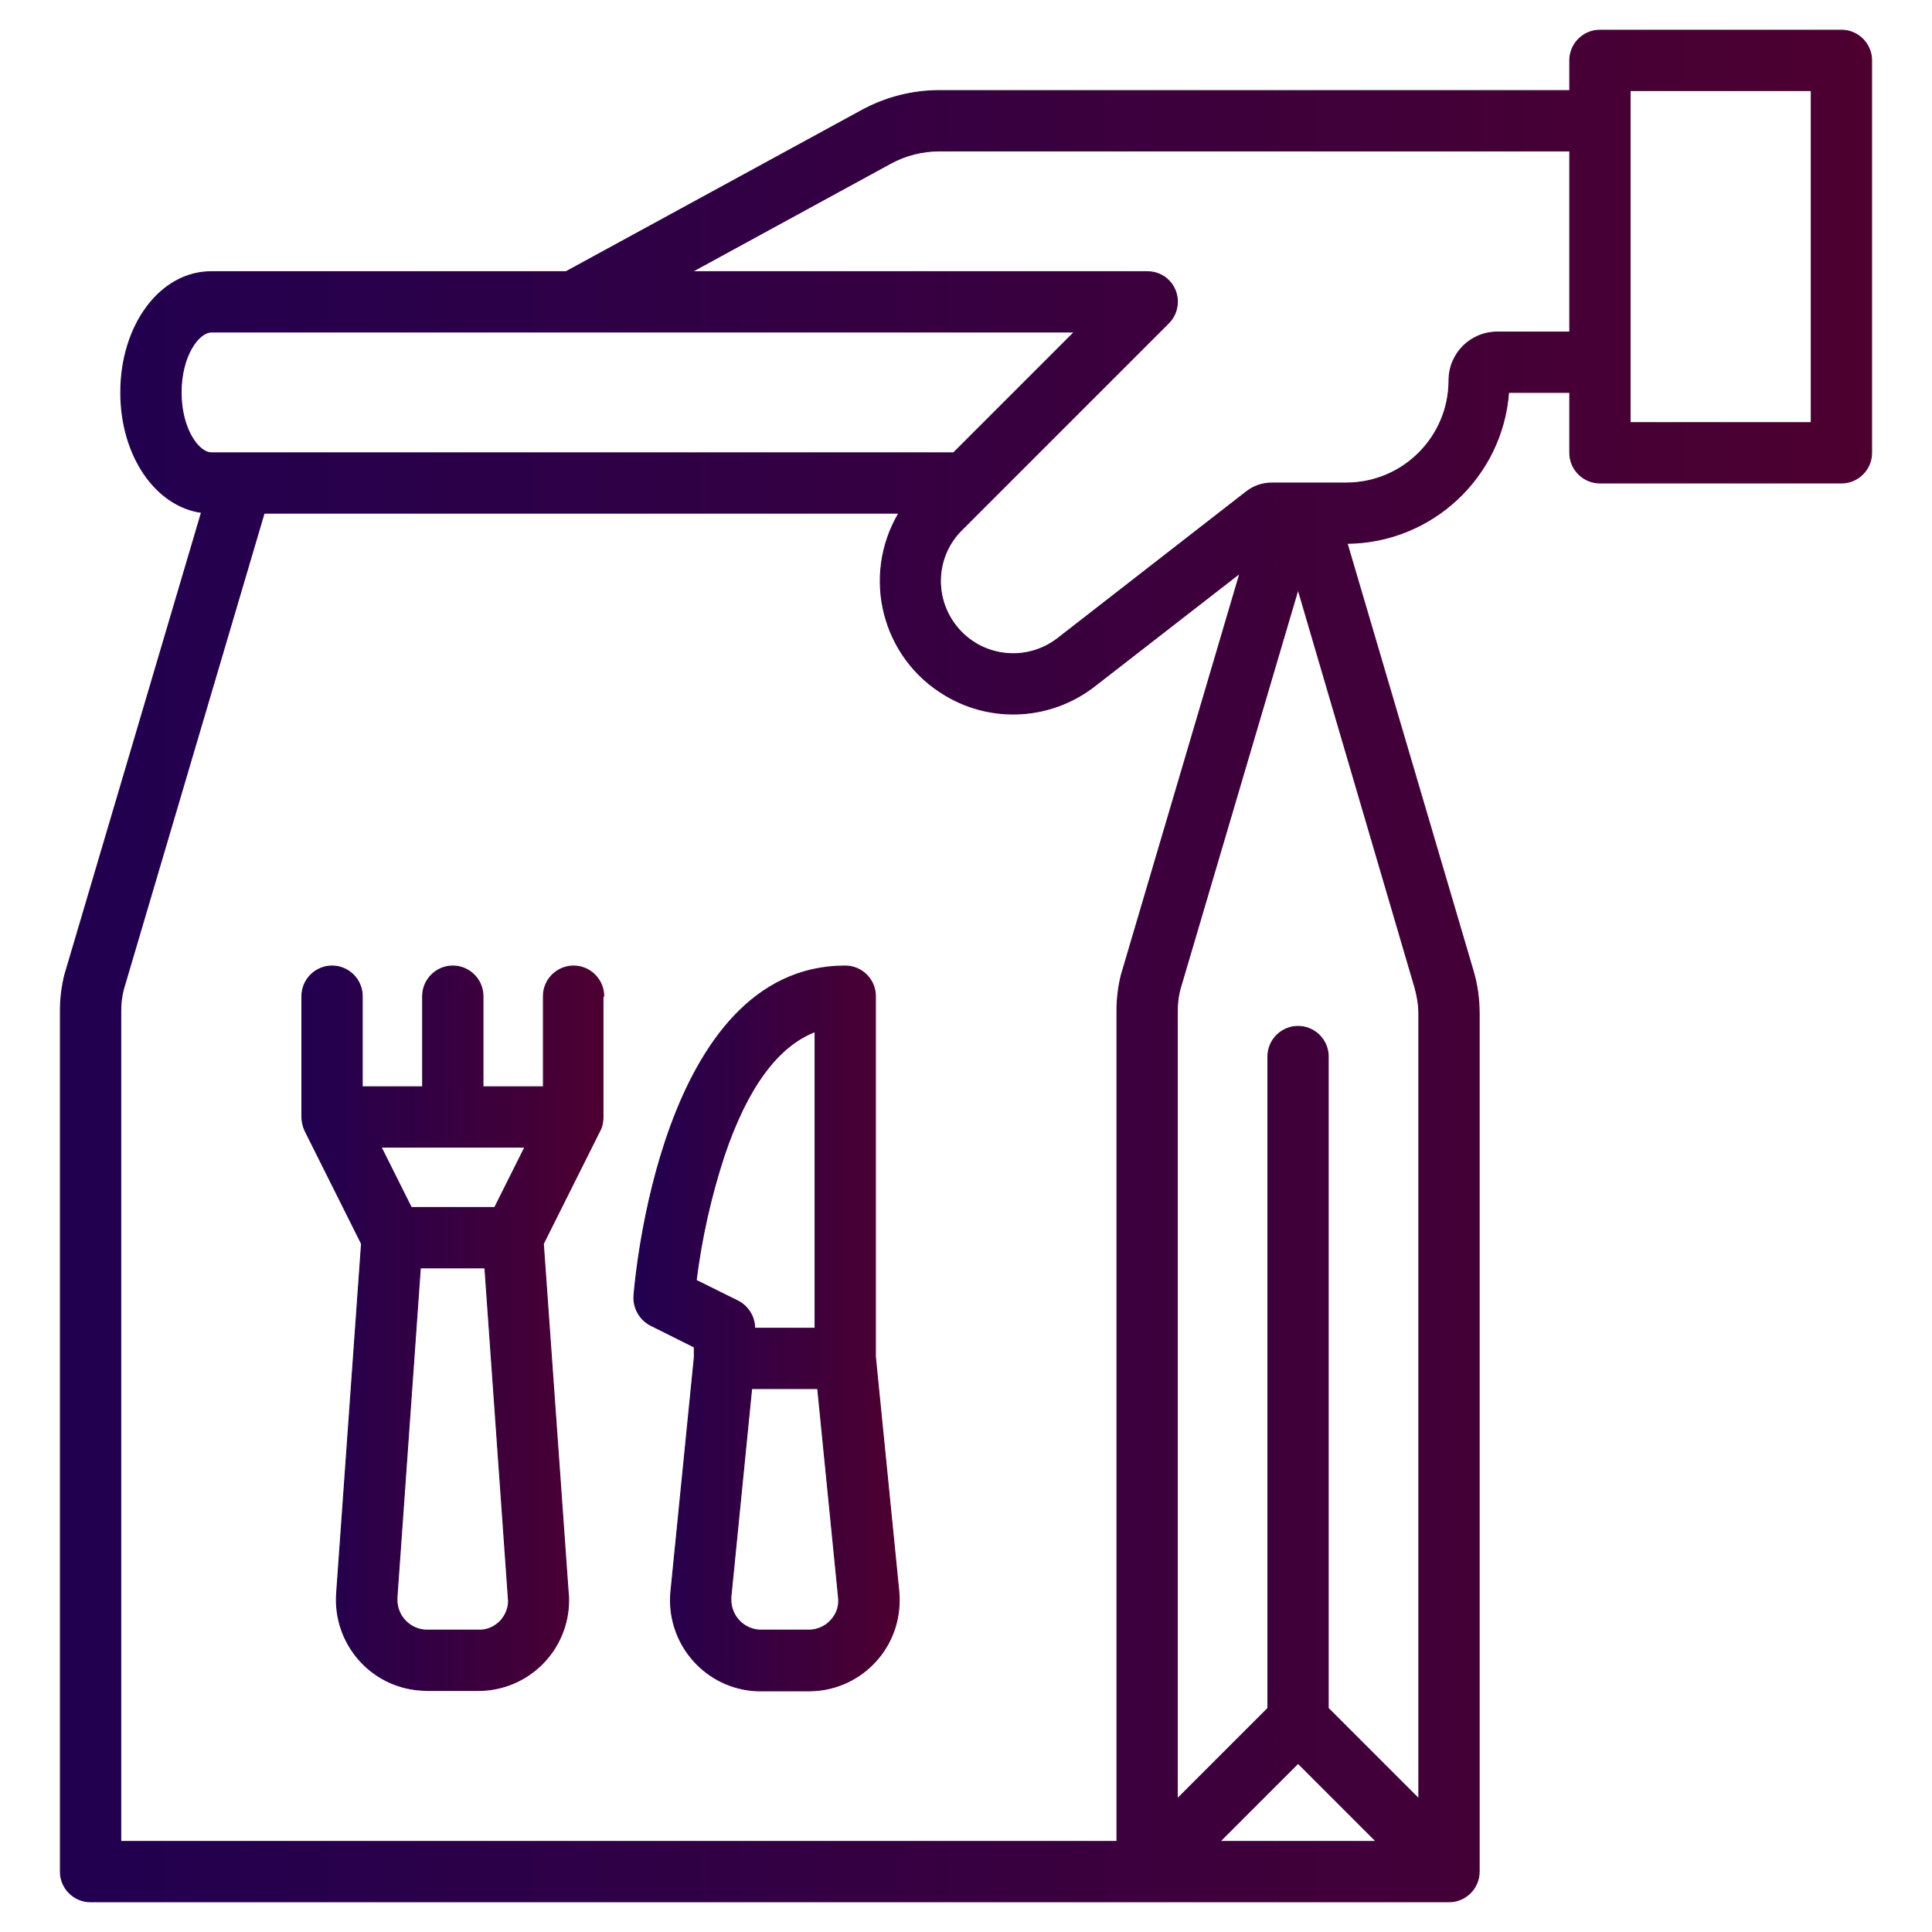<?xml version="1.0" encoding="utf-8"?>
<!-- Generator: Adobe Illustrator 24.0.3, SVG Export Plug-In . SVG Version: 6.00 Build 0)  -->
<svg version="1.1" id="Outline" xmlns="http://www.w3.org/2000/svg" xmlns:xlink="http://www.w3.org/1999/xlink" x="0px" y="0px"
	 viewBox="0 0 512 512" style="enable-background:new 0 0 512 512;" xml:space="preserve">
<style type="text/css">
	.st0{fill:url(#SVGID_1_);stroke:url(#SVGID_2_);stroke-width:0.25;stroke-miterlimit:10;}
	.st1{fill:url(#SVGID_3_);stroke:url(#SVGID_4_);stroke-width:0.25;stroke-miterlimit:10;}
	.st2{fill:url(#SVGID_5_);stroke:url(#SVGID_6_);stroke-width:0.25;stroke-miterlimit:10;}
</style>
<linearGradient id="SVGID_1_" gradientUnits="userSpaceOnUse" x1="168" y1="352" x2="238.319" y2="352">
	<stop  offset="0" style="stop-color:#210050"/>
	<stop  offset="1" style="stop-color:#4D0030"/>
</linearGradient>
<linearGradient id="SVGID_2_" gradientUnits="userSpaceOnUse" x1="167.875" y1="352" x2="238.444" y2="352">
	<stop  offset="0" style="stop-color:#210051"/>
	<stop  offset="1" style="stop-color:#4E0030"/>
</linearGradient>
<path class="st0" d="M232,359.6V264c0-4.4-3.6-8-8-8c-48.9,0-55.7,83.8-56,87.4c-0.2,3.2,1.5,6.3,4.4,7.8l11.6,5.8v2.7l-6.2,62
	c-1.3,13.2,8.3,25,21.5,26.3c0.8,0.1,1.6,0.1,2.4,0.1h12.6c13.3,0,24-10.7,24-24c0-0.8,0-1.6-0.1-2.4L232,359.6z M184.5,339.3
	c1.4-11.2,3.9-22.3,7.4-33c6.1-18.1,14.2-29.1,24.1-32.9V352h-16c0-3-1.7-5.8-4.4-7.2L184.5,339.3z M220.2,429.4
	c-1.5,1.7-3.7,2.6-5.9,2.6h-12.6c-4.4,0-8-3.6-8-8c0-0.3,0-0.5,0-0.8l5.5-55.2h17.5l5.5,55.2C222.5,425.5,221.8,427.7,220.2,429.4
	L220.2,429.4z"/>
<linearGradient id="SVGID_3_" gradientUnits="userSpaceOnUse" x1="16" y1="256" x2="496" y2="256">
	<stop  offset="0" style="stop-color:#210050"/>
	<stop  offset="1" style="stop-color:#4D0030"/>
</linearGradient>
<linearGradient id="SVGID_4_" gradientUnits="userSpaceOnUse" x1="15.875" y1="256" x2="496.125" y2="256">
	<stop  offset="0" style="stop-color:#210051"/>
	<stop  offset="1" style="stop-color:#4E0030"/>
</linearGradient>
<path class="st1" d="M488,8h-64c-4.4,0-8,3.6-8,8v8H249c-7.2,0-14.3,1.8-20.7,5.3L150,72H56c-13.5,0-24,14.1-24,32
	c0,16.7,9.2,30.1,21.4,31.8L17.3,257.9c0,0.1-0.1,0.2-0.1,0.3c-0.8,3.2-1.2,6.4-1.2,9.7V496c0,4.4,3.6,8,8,8h360c4.4,0,8-3.6,8-8
	V268.6c0-3.8-0.5-7.6-1.6-11.3L357,144c22.5-0.2,41.1-17.6,42.8-40H416v16c0,4.4,3.6,8,8,8h64c4.4,0,8-3.6,8-8V16
	C496,11.6,492.4,8,488,8z M48,104c0-9.8,4.7-16,8-16h228.7l-32,32H56C52.7,120,48,113.8,48,104z M297.2,258.2
	c-0.8,3.2-1.2,6.4-1.2,9.7V488H32V267.9c0-1.9,0.2-3.8,0.7-5.7L70,136h168.2c-9.9,16.8-4.4,38.4,12.4,48.3
	c12.4,7.4,28.1,6.4,39.5-2.5l38.5-29.9l-31.3,106C297.3,258,297.2,258.1,297.2,258.2z M344,467.3l20.7,20.7h-41.4L344,467.3z
	 M375,261.8c0.6,2.2,1,4.5,1,6.8v208.1l-24-24V280c0-4.4-3.6-8-8-8s-8,3.6-8,8v172.7l-24,24V267.9c0-1.9,0.2-3.8,0.7-5.7l31.3-106
	L375,261.8z M416,88h-19.2c-7.1,0-12.8,5.7-12.8,12.8c0,15-12.2,27.2-27.2,27.2h-19.7c-2.5,0-4.9,0.8-6.9,2.4l-49.9,38.8
	c-8.4,6.5-20.5,5-27-3.4c-6-7.7-5.3-18.6,1.6-25.4l54.8-54.8c3.1-3.1,3.1-8.2,0-11.3c-1.5-1.5-3.5-2.3-5.7-2.3H183.4l52.6-28.7
	c4-2.2,8.5-3.3,13-3.3h167V88z M480,112h-48V24h48V112z"/>
<linearGradient id="SVGID_5_" gradientUnits="userSpaceOnUse" x1="80" y1="352" x2="160" y2="352">
	<stop  offset="0" style="stop-color:#210050"/>
	<stop  offset="1" style="stop-color:#4D0030"/>
</linearGradient>
<linearGradient id="SVGID_6_" gradientUnits="userSpaceOnUse" x1="79.875" y1="352" x2="160.125" y2="352">
	<stop  offset="0" style="stop-color:#210051"/>
	<stop  offset="1" style="stop-color:#4E0030"/>
</linearGradient>
<path class="st2" d="M160,264c0-4.4-3.6-8-8-8s-8,3.6-8,8v24h-16v-24c0-4.4-3.6-8-8-8s-8,3.6-8,8v24H96v-24c0-4.4-3.6-8-8-8
	s-8,3.6-8,8v32h0c0,1.2,0.3,2.5,0.8,3.6l15,30l-6.6,92.7c-0.9,13.2,9,24.7,22.2,25.6c0.6,0,1.1,0.1,1.7,0.1h13.6
	c13.3,0,24-10.7,24-24c0-0.6,0-1.1-0.1-1.7l-6.6-92.7l15-30c0.6-1.1,0.8-2.3,0.8-3.6h0V264z M139.1,304l-8,16h-22.1l-8-16H139.1z
	 M132.7,429.5c-1.5,1.6-3.6,2.6-5.9,2.5h-13.6c-4.4,0-8-3.6-8-8c0-0.2,0-0.4,0-0.6l6.2-87.4h17.1l6.2,87.4
	C135,425.6,134.2,427.8,132.7,429.5z"/>
</svg>
